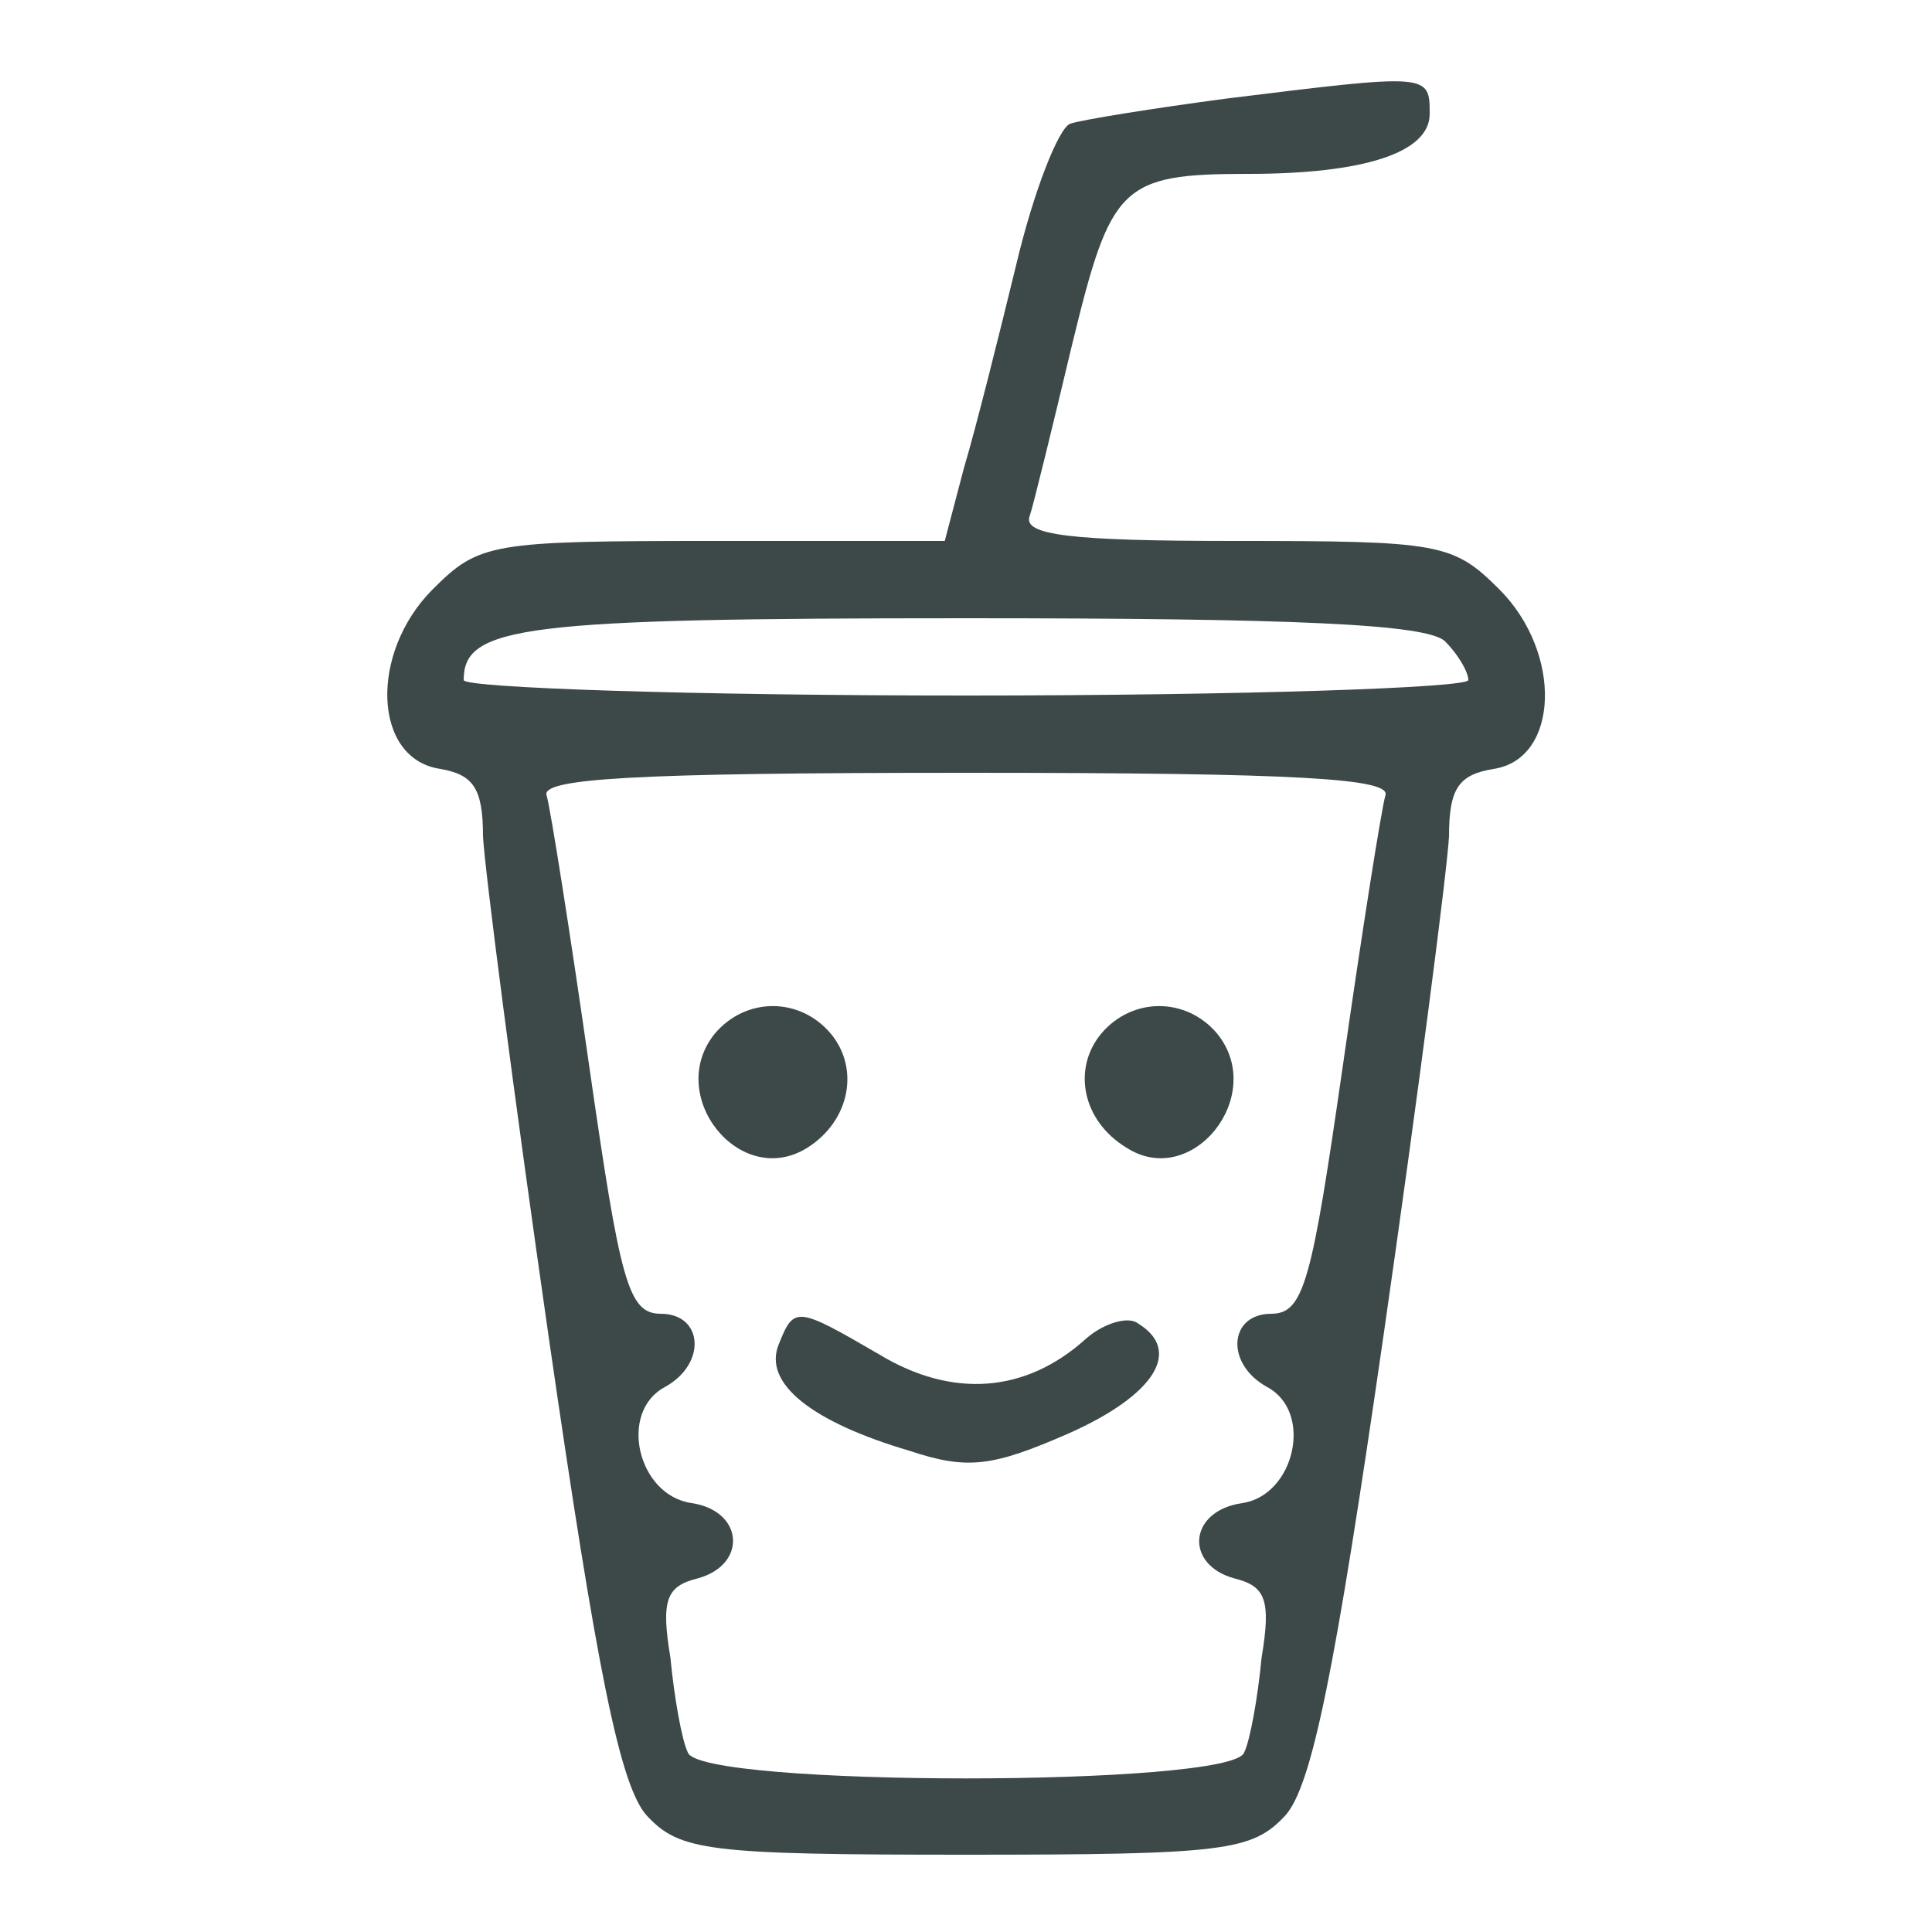 <?xml version="1.0" standalone="no"?>
<!DOCTYPE svg PUBLIC "-//W3C//DTD SVG 20010904//EN"
 "http://www.w3.org/TR/2001/REC-SVG-20010904/DTD/svg10.dtd">
<svg version="1.0" xmlns="http://www.w3.org/2000/svg"
 width="100pt" height="100pt" viewBox="0 0 100 100"
 preserveAspectRatio="xMidYMid meet">
<g transform="translate(0,100) scale(0.1,-0.1)"
fill="#3d4849" stroke="none">
<path d="M635 949 c-38 -5 -75 -11 -81 -13 -6 -2 -19 -35 -28 -73 -9 -37 -21
-85 -27 -105 l-10 -38 -120 0 c-115 0 -121 -1 -145 -25 -33 -33 -31 -88 4 -93
17 -3 22 -10 22 -35 1 -18 16 -134 34 -259 25 -173 37 -233 51 -248 17 -18 31
-20 165 -20 134 0 148 2 165 20 14 15 26 75 51 248 18 125 33 241 34 259 0 25
5 32 23 35 34 5 36 60 3 93 -24 24 -31 25 -137 25 -85 0 -110 3 -106 13 2 6
12 47 22 89 20 82 25 88 91 88 60 0 94 11 94 31 0 21 0 21 -105 8z m113 -281
c7 -7 12 -16 12 -20 0 -4 -117 -8 -260 -8 -143 0 -260 4 -260 8 0 28 30 32
260 32 170 0 239 -3 248 -12z m-31 -80 c-2 -7 -12 -70 -22 -140 -16 -111 -20
-128 -37 -128 -22 0 -24 -26 -2 -38 24 -13 14 -56 -13 -60 -28 -4 -30 -32 -4
-39 16 -4 19 -11 14 -41 -2 -21 -6 -43 -9 -49 -5 -18 -283 -18 -288 0 -3 6 -7
28 -9 49 -5 30 -2 37 14 41 26 7 24 35 -3 39 -28 4 -38 47 -14 60 22 12 20 38
-2 38 -17 0 -21 17 -37 128 -10 70 -20 133 -22 140 -4 9 43 12 217 12 174 0
221 -3 217 -12z"/>
<path d="M370 465 c-26 -32 13 -81 48 -59 22 14 27 41 12 59 -16 19 -44 19
-60 0z"/>
<path d="M570 465 c-15 -18 -10 -45 13 -59 34 -22 73 27 47 59 -16 19 -44 19
-60 0z"/>
<path d="M403 304 c-8 -20 17 -40 68 -55 30 -10 43 -8 82 9 45 20 59 43 36 57
-5 4 -18 0 -27 -8 -31 -28 -69 -31 -107 -8 -43 25 -44 25 -52 5z"/>
</g>
</svg>
